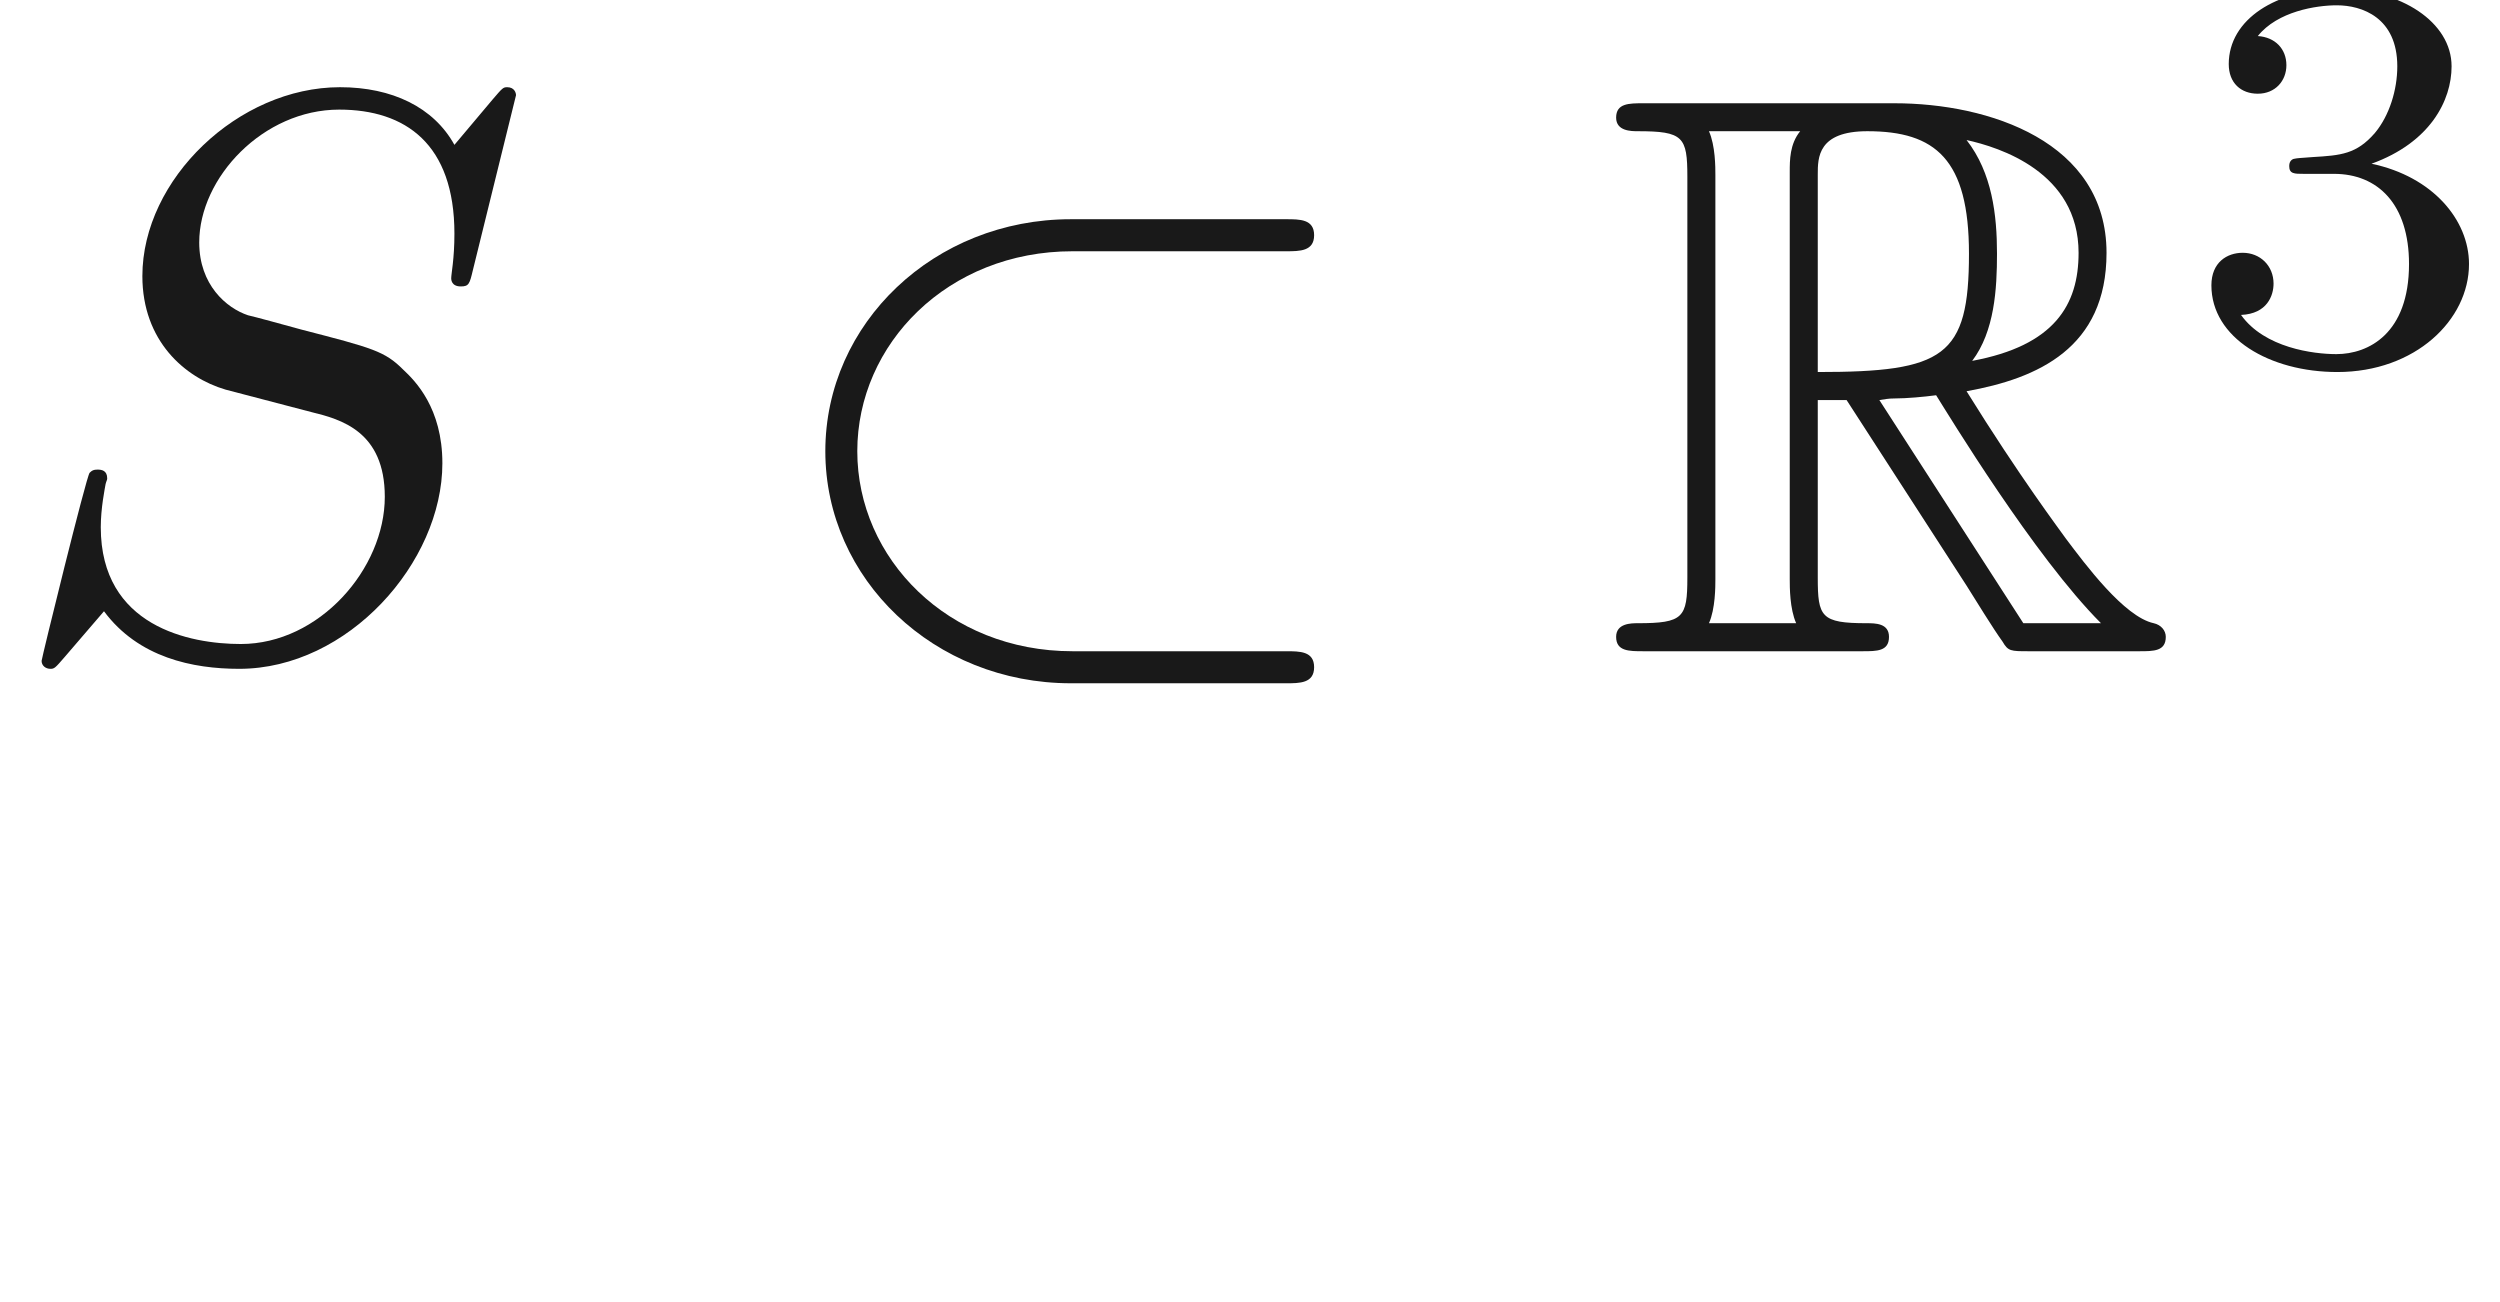 <ns0:svg xmlns:ns0="http://www.w3.org/2000/svg" xmlns:ns1="http://www.w3.org/1999/xlink" height="16.219pt" readme2tex:offset="0.3894399999999969" version="1.1" viewBox="-52.075 -70.147 31.133 16.219" width="31.133pt" xmlns:readme2tex="http://github.com/leegao/readme2tex/">
<ns0:defs>
<ns0:path d="M2.67 -3.128H3.029L4.523 -0.817C4.623 -0.658 4.862 -0.269 4.971 -0.12C5.041 0 5.071 0 5.3 0H6.675C6.854 0 7.004 0 7.004 -0.179C7.004 -0.259 6.944 -0.329 6.854 -0.349C6.486 -0.428 5.998 -1.086 5.758 -1.405C5.689 -1.504 5.191 -2.162 4.523 -3.238C5.41 -3.397 6.266 -3.776 6.266 -4.961C6.266 -6.346 4.802 -6.824 3.626 -6.824H0.498C0.319 -6.824 0.159 -6.824 0.159 -6.645C0.159 -6.476 0.349 -6.476 0.428 -6.476C0.996 -6.476 1.046 -6.406 1.046 -5.908V-0.917C1.046 -0.418 0.996 -0.349 0.428 -0.349C0.349 -0.349 0.159 -0.349 0.159 -0.179C0.159 0 0.319 0 0.498 0H3.228C3.407 0 3.557 0 3.557 -0.179C3.557 -0.349 3.387 -0.349 3.278 -0.349C2.71 -0.349 2.67 -0.428 2.67 -0.917V-3.128ZM4.593 -3.616C4.872 -3.985 4.902 -4.513 4.902 -4.951C4.902 -5.43 4.842 -5.958 4.523 -6.366C4.932 -6.276 5.918 -5.968 5.918 -4.961C5.918 -4.314 5.619 -3.806 4.593 -3.616ZM2.67 -5.938C2.67 -6.147 2.67 -6.476 3.288 -6.476C4.135 -6.476 4.553 -6.127 4.553 -4.951C4.553 -3.666 4.244 -3.477 2.67 -3.477V-5.938ZM1.315 -0.349C1.395 -0.528 1.395 -0.807 1.395 -0.897V-5.928C1.395 -6.027 1.395 -6.296 1.315 -6.476H2.451C2.321 -6.316 2.321 -6.117 2.321 -5.968V-0.897C2.321 -0.797 2.321 -0.528 2.401 -0.349H1.315ZM3.437 -3.128C3.507 -3.138 3.547 -3.148 3.626 -3.148C3.776 -3.148 3.995 -3.168 4.144 -3.188C4.294 -2.949 5.37 -1.176 6.197 -0.349H5.23L3.437 -3.128Z" id="g0-82" />
<ns0:path d="M6.565 -4.981C6.735 -4.981 6.914 -4.981 6.914 -5.181S6.735 -5.38 6.565 -5.38H3.885C2.182 -5.38 0.827 -4.085 0.827 -2.491S2.182 0.399 3.885 0.399H6.565C6.735 0.399 6.914 0.399 6.914 0.199S6.735 0 6.565 0H3.905C2.351 0 1.225 -1.156 1.225 -2.491S2.351 -4.981 3.905 -4.981H6.565Z" id="g1-26" />
<ns0:path d="M6.426 -6.924C6.426 -6.954 6.406 -7.024 6.316 -7.024C6.266 -7.024 6.257 -7.014 6.137 -6.874L5.659 -6.306C5.4 -6.775 4.882 -7.024 4.234 -7.024C2.969 -7.024 1.773 -5.878 1.773 -4.672C1.773 -3.865 2.301 -3.407 2.809 -3.258L3.875 -2.979C4.244 -2.889 4.792 -2.74 4.792 -1.923C4.792 -1.026 3.975 -0.09 2.999 -0.09C2.361 -0.09 1.255 -0.309 1.255 -1.544C1.255 -1.783 1.305 -2.022 1.315 -2.082C1.325 -2.122 1.335 -2.132 1.335 -2.152C1.335 -2.252 1.265 -2.262 1.215 -2.262S1.146 -2.252 1.116 -2.222C1.076 -2.182 0.518 0.09 0.518 0.12C0.518 0.179 0.568 0.219 0.628 0.219C0.677 0.219 0.687 0.209 0.807 0.07L1.295 -0.498C1.724 0.08 2.401 0.219 2.979 0.219C4.334 0.219 5.509 -1.106 5.509 -2.341C5.509 -3.029 5.171 -3.367 5.021 -3.507C4.792 -3.736 4.643 -3.776 3.756 -4.005C3.537 -4.065 3.178 -4.164 3.088 -4.184C2.819 -4.274 2.481 -4.563 2.481 -5.091C2.481 -5.898 3.278 -6.745 4.224 -6.745C5.051 -6.745 5.659 -6.316 5.659 -5.2C5.659 -4.882 5.619 -4.702 5.619 -4.643C5.619 -4.633 5.619 -4.543 5.738 -4.543C5.838 -4.543 5.848 -4.573 5.888 -4.742L6.426 -6.924Z" id="g2-83" />
<ns0:path d="M3.318 -0.757C3.357 -0.359 3.626 0.06 4.095 0.06C4.304 0.06 4.912 -0.08 4.912 -0.887V-1.445H4.663V-0.887C4.663 -0.309 4.413 -0.249 4.304 -0.249C3.975 -0.249 3.935 -0.697 3.935 -0.747V-2.74C3.935 -3.158 3.935 -3.547 3.577 -3.915C3.188 -4.304 2.69 -4.463 2.212 -4.463C1.395 -4.463 0.707 -3.995 0.707 -3.337C0.707 -3.039 0.907 -2.869 1.166 -2.869C1.445 -2.869 1.624 -3.068 1.624 -3.328C1.624 -3.447 1.574 -3.776 1.116 -3.786C1.385 -4.135 1.873 -4.244 2.192 -4.244C2.68 -4.244 3.248 -3.856 3.248 -2.969V-2.6C2.74 -2.57 2.042 -2.54 1.415 -2.242C0.667 -1.903 0.418 -1.385 0.418 -0.946C0.418 -0.139 1.385 0.11 2.012 0.11C2.67 0.11 3.128 -0.289 3.318 -0.757ZM3.248 -2.391V-1.395C3.248 -0.448 2.531 -0.11 2.082 -0.11C1.594 -0.11 1.186 -0.458 1.186 -0.956C1.186 -1.504 1.604 -2.331 3.248 -2.391Z" id="g3-97" />
<ns0:path d="M1.904 -2.329C2.448 -2.329 2.838 -1.953 2.838 -1.206C2.838 -0.342 2.336 -0.084 1.932 -0.084C1.653 -0.084 1.039 -0.16 0.746 -0.572C1.074 -0.586 1.151 -0.816 1.151 -0.962C1.151 -1.186 0.983 -1.346 0.767 -1.346C0.572 -1.346 0.377 -1.227 0.377 -0.941C0.377 -0.286 1.102 0.139 1.946 0.139C2.915 0.139 3.585 -0.509 3.585 -1.206C3.585 -1.75 3.138 -2.294 2.371 -2.455C3.103 -2.72 3.368 -3.243 3.368 -3.668C3.368 -4.219 2.734 -4.631 1.96 -4.631S0.593 -4.254 0.593 -3.696C0.593 -3.459 0.746 -3.327 0.955 -3.327C1.172 -3.327 1.311 -3.487 1.311 -3.682C1.311 -3.884 1.172 -4.031 0.955 -4.045C1.2 -4.352 1.681 -4.428 1.939 -4.428C2.253 -4.428 2.692 -4.275 2.692 -3.668C2.692 -3.375 2.594 -3.055 2.413 -2.838C2.183 -2.573 1.988 -2.559 1.639 -2.538C1.465 -2.525 1.451 -2.525 1.416 -2.518C1.402 -2.518 1.346 -2.504 1.346 -2.427C1.346 -2.329 1.409 -2.329 1.527 -2.329H1.904Z" id="g4-51" />
</ns0:defs>
<ns0:g fill-opacity="0.9" id="page1">
<ns0:use x="-52.075" y="-62.037" ns1:href="#g2-83" />
<ns0:use x="-42.624" y="-62.037" ns1:href="#g1-26" />
<ns0:use x="-32.108" y="-62.037" ns1:href="#g0-82" />
<ns0:use x="-24.913" y="-65.653" ns1:href="#g4-51" />
</ns0:g>
</ns0:svg>